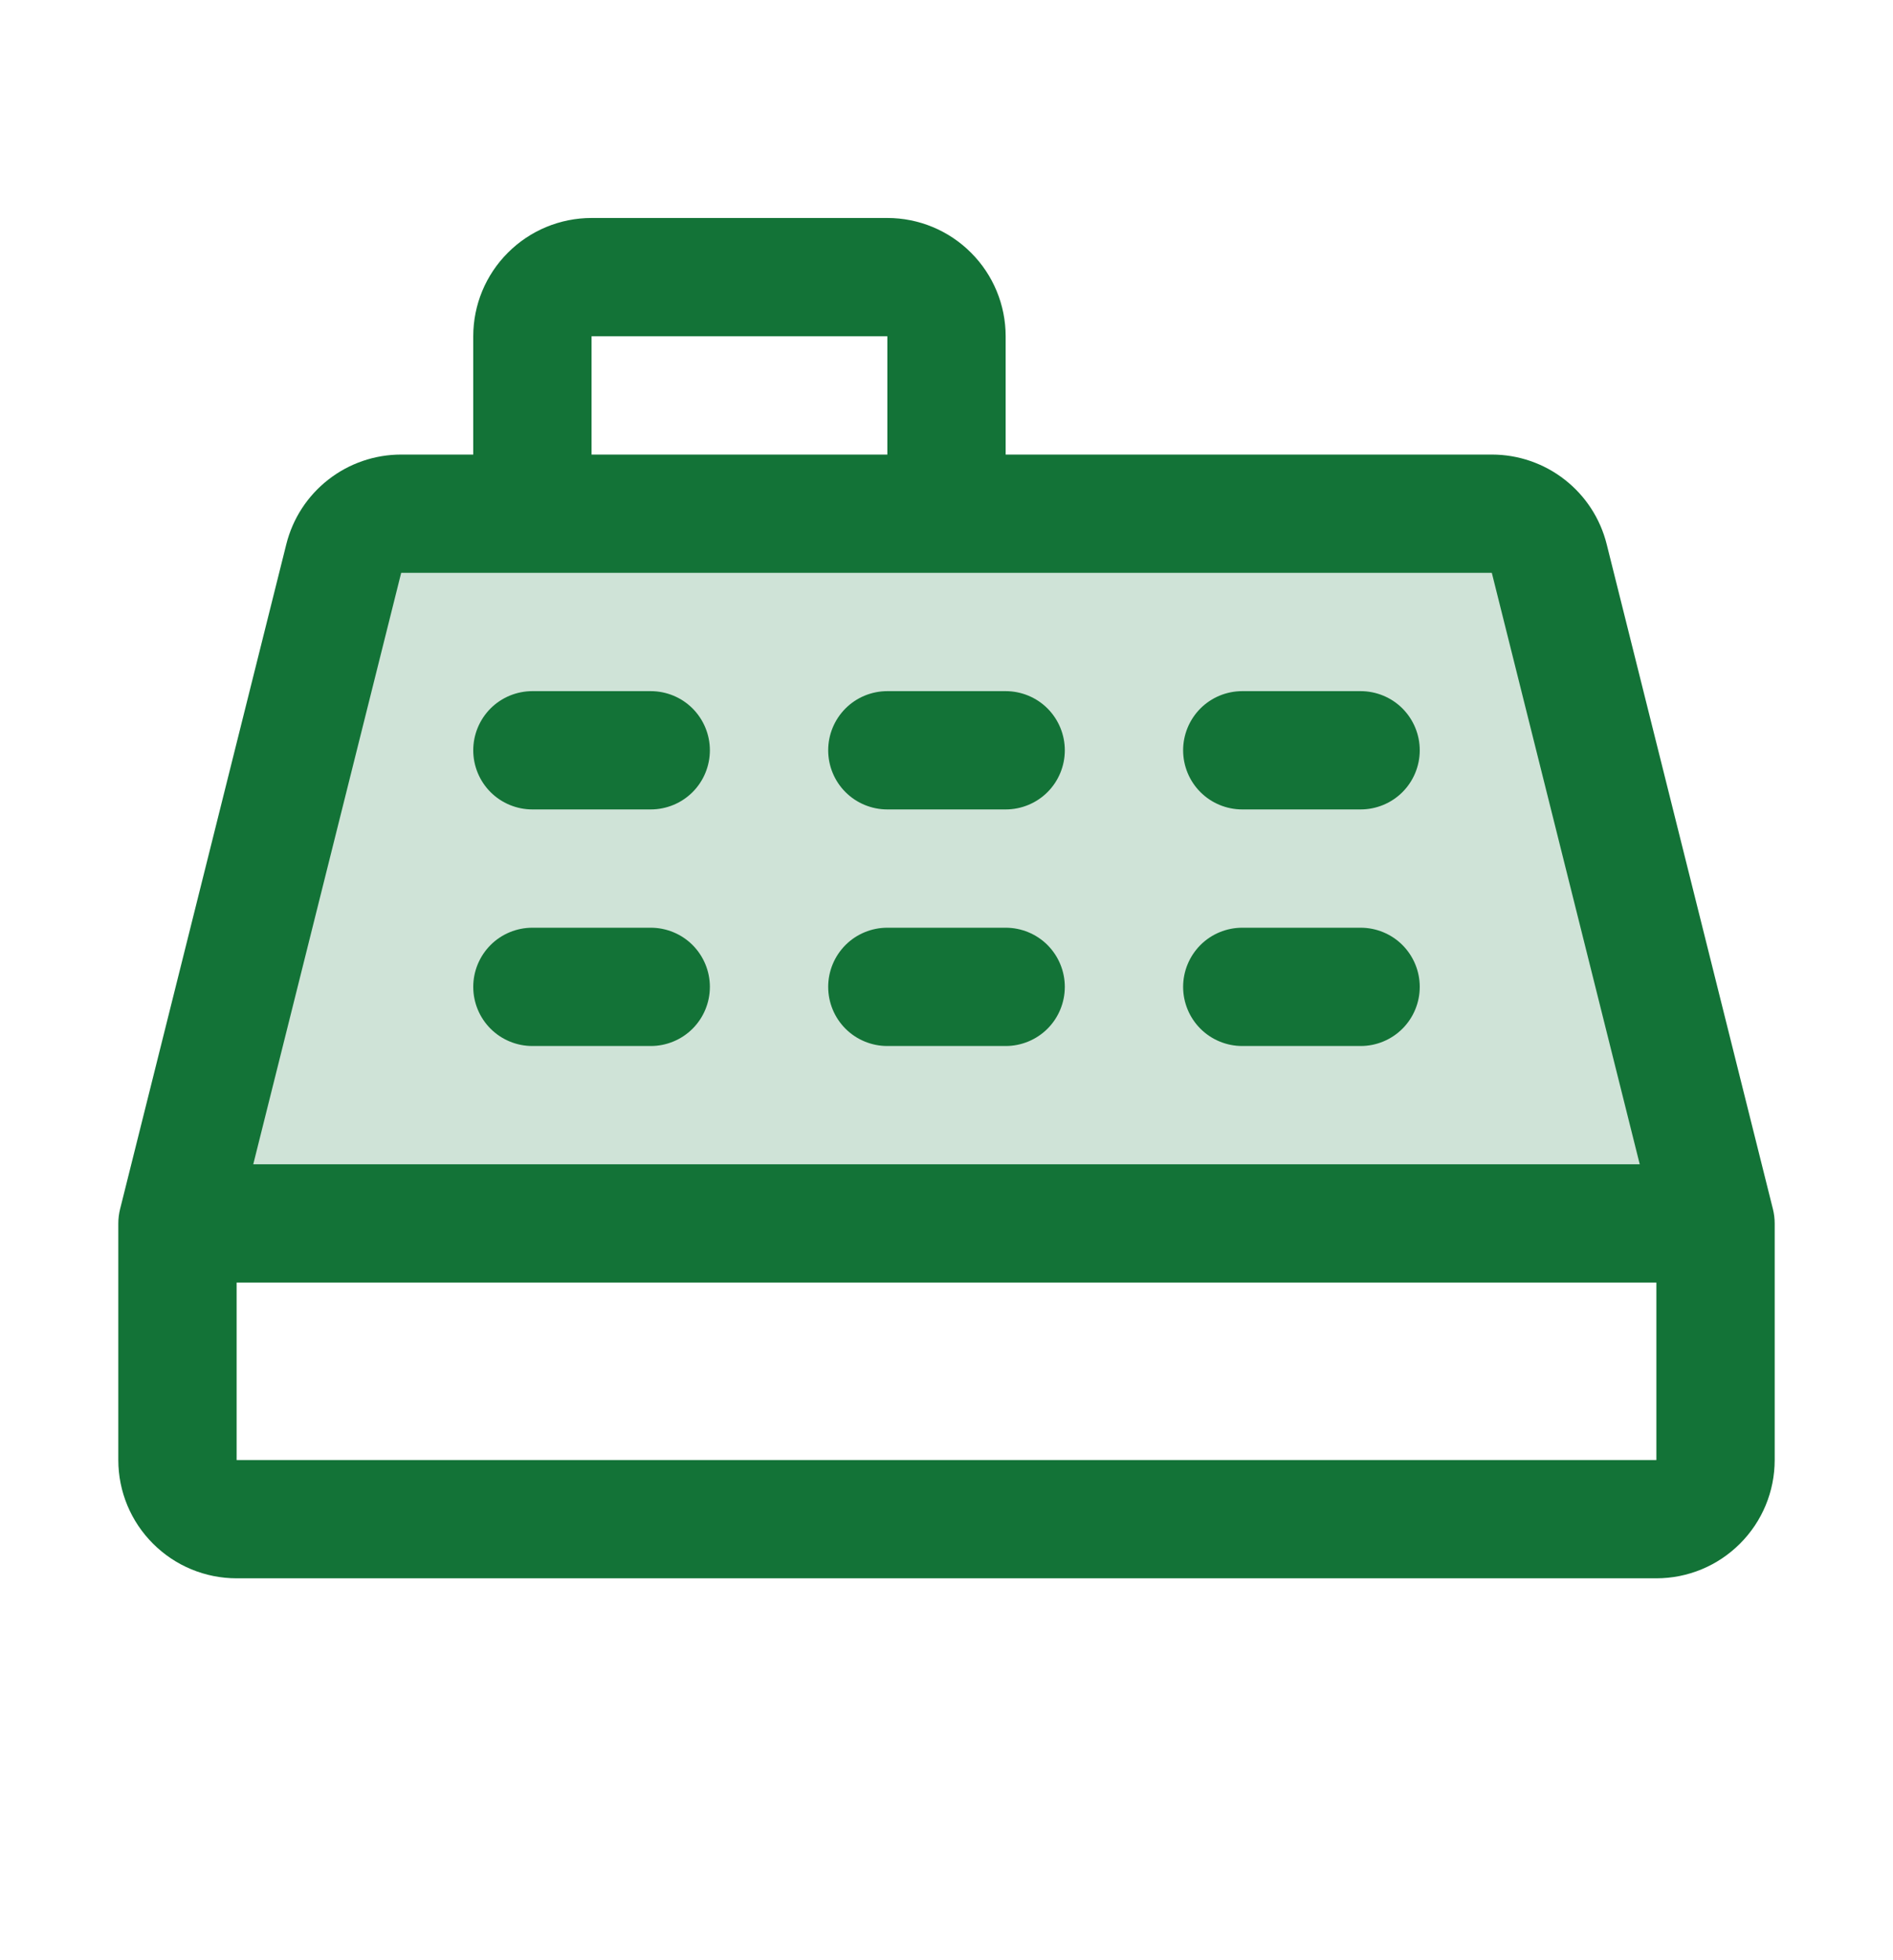 <svg width="28" height="29" viewBox="0 0 28 29" fill="none" xmlns="http://www.w3.org/2000/svg">
<path opacity="0.2" d="M25.375 18.1H2.625L5.085 8.263C5.132 8.074 5.241 7.906 5.395 7.785C5.549 7.665 5.738 7.6 5.934 7.6H22.066C22.262 7.6 22.451 7.665 22.605 7.785C22.759 7.906 22.868 8.074 22.915 8.263L25.375 18.1Z" fill="#137337"/>
<path d="M26.224 17.888L23.765 8.051C23.67 7.672 23.452 7.336 23.144 7.096C22.836 6.855 22.457 6.725 22.066 6.725H14.875V4.975C14.875 4.511 14.691 4.066 14.362 3.738C14.034 3.409 13.589 3.225 13.125 3.225H8.75C8.286 3.225 7.841 3.409 7.513 3.738C7.184 4.066 7 4.511 7 4.975V6.725H5.934C5.543 6.725 5.164 6.855 4.856 7.096C4.548 7.336 4.33 7.672 4.235 8.051L1.776 17.888C1.759 17.957 1.75 18.029 1.75 18.1V21.6C1.75 22.064 1.934 22.509 2.263 22.837C2.591 23.166 3.036 23.35 3.5 23.35H24.5C24.964 23.35 25.409 23.166 25.737 22.837C26.066 22.509 26.25 22.064 26.25 21.6V18.1C26.25 18.029 26.241 17.957 26.224 17.888ZM8.75 4.975H13.125V6.725H8.75V4.975ZM5.934 8.475H22.066L24.254 17.225H3.746L5.934 8.475ZM3.5 21.6V18.975H24.5V21.6H3.5ZM7 11.1C7 10.868 7.092 10.646 7.256 10.481C7.42 10.317 7.643 10.225 7.875 10.225H9.625C9.857 10.225 10.08 10.317 10.244 10.481C10.408 10.646 10.5 10.868 10.5 11.1C10.5 11.332 10.408 11.555 10.244 11.719C10.08 11.883 9.857 11.975 9.625 11.975H7.875C7.643 11.975 7.42 11.883 7.256 11.719C7.092 11.555 7 11.332 7 11.1ZM12.25 11.1C12.25 10.868 12.342 10.646 12.506 10.481C12.67 10.317 12.893 10.225 13.125 10.225H14.875C15.107 10.225 15.33 10.317 15.494 10.481C15.658 10.646 15.75 10.868 15.75 11.1C15.75 11.332 15.658 11.555 15.494 11.719C15.33 11.883 15.107 11.975 14.875 11.975H13.125C12.893 11.975 12.67 11.883 12.506 11.719C12.342 11.555 12.25 11.332 12.25 11.1ZM17.5 11.1C17.5 10.868 17.592 10.646 17.756 10.481C17.92 10.317 18.143 10.225 18.375 10.225H20.125C20.357 10.225 20.58 10.317 20.744 10.481C20.908 10.646 21 10.868 21 11.1C21 11.332 20.908 11.555 20.744 11.719C20.58 11.883 20.357 11.975 20.125 11.975H18.375C18.143 11.975 17.92 11.883 17.756 11.719C17.592 11.555 17.5 11.332 17.5 11.1ZM7 14.6C7 14.368 7.092 14.146 7.256 13.981C7.42 13.817 7.643 13.725 7.875 13.725H9.625C9.857 13.725 10.08 13.817 10.244 13.981C10.408 14.146 10.5 14.368 10.5 14.6C10.5 14.832 10.408 15.055 10.244 15.219C10.08 15.383 9.857 15.475 9.625 15.475H7.875C7.643 15.475 7.42 15.383 7.256 15.219C7.092 15.055 7 14.832 7 14.6ZM12.25 14.6C12.25 14.368 12.342 14.146 12.506 13.981C12.67 13.817 12.893 13.725 13.125 13.725H14.875C15.107 13.725 15.33 13.817 15.494 13.981C15.658 14.146 15.75 14.368 15.75 14.6C15.75 14.832 15.658 15.055 15.494 15.219C15.33 15.383 15.107 15.475 14.875 15.475H13.125C12.893 15.475 12.67 15.383 12.506 15.219C12.342 15.055 12.25 14.832 12.25 14.6ZM17.5 14.6C17.5 14.368 17.592 14.146 17.756 13.981C17.92 13.817 18.143 13.725 18.375 13.725H20.125C20.357 13.725 20.58 13.817 20.744 13.981C20.908 14.146 21 14.368 21 14.6C21 14.832 20.908 15.055 20.744 15.219C20.58 15.383 20.357 15.475 20.125 15.475H18.375C18.143 15.475 17.92 15.383 17.756 15.219C17.592 15.055 17.5 14.832 17.5 14.6Z" fill="#137337"/>
</svg>
